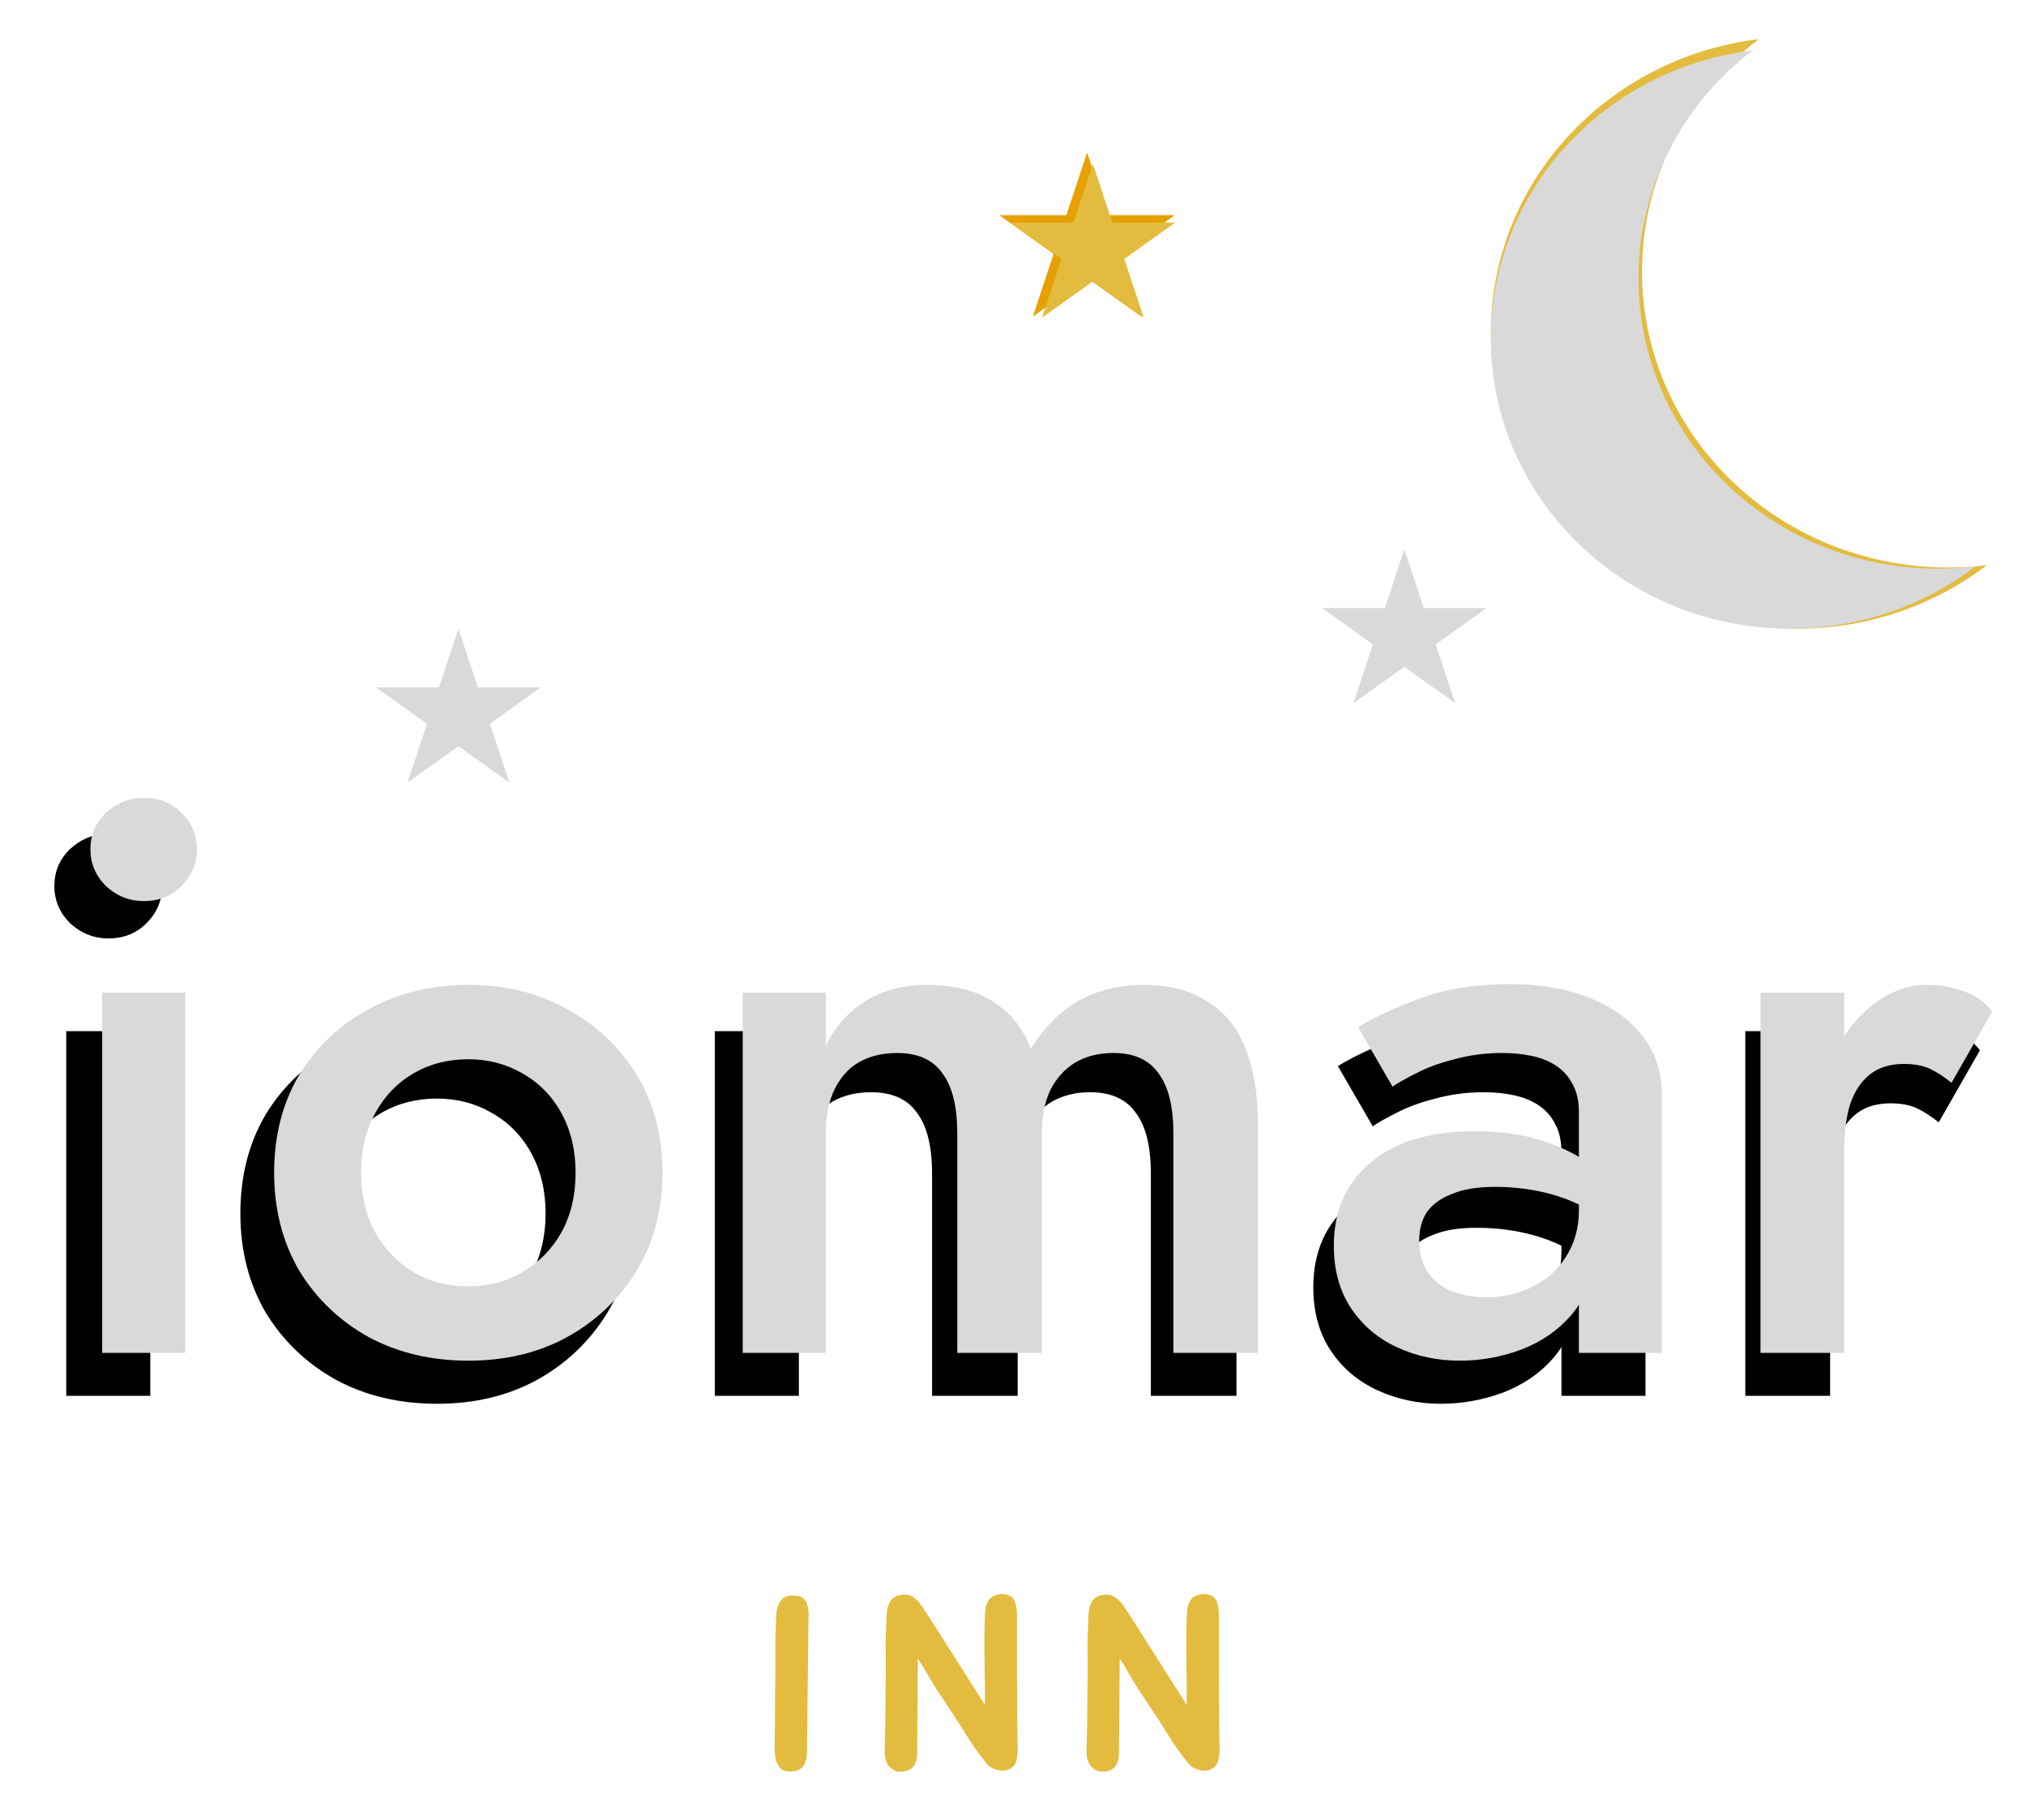 <svg width="207" height="186" viewBox="0 0 207 186" fill="none" xmlns="http://www.w3.org/2000/svg">
<path d="M79.147 178.188L79.172 176.213L79.197 172.538C79.213 172.004 79.222 171.454 79.222 170.888C79.222 170.321 79.222 169.738 79.222 169.138C79.222 168.538 79.222 168.004 79.222 167.538C79.222 167.071 79.238 166.546 79.272 165.963V165.863C79.288 165.696 79.297 165.529 79.297 165.363C79.313 165.179 79.322 164.996 79.322 164.813C79.338 164.513 79.43 164.188 79.597 163.838C79.713 163.604 79.888 163.404 80.122 163.238C80.388 163.104 80.647 163.038 80.897 163.038C81.03 163.038 81.147 163.046 81.247 163.063C81.363 163.063 81.472 163.071 81.572 163.088C81.788 163.121 81.98 163.221 82.147 163.388C82.247 163.471 82.338 163.604 82.422 163.788C82.455 163.888 82.48 163.988 82.497 164.088C82.53 164.171 82.555 164.263 82.572 164.363C82.588 164.479 82.597 164.588 82.597 164.688C82.613 164.788 82.622 164.888 82.622 164.988C82.622 165.104 82.613 165.213 82.597 165.313C82.597 165.396 82.597 165.488 82.597 165.588V166.013L82.447 178.988V179.238C82.447 179.288 82.438 179.354 82.422 179.438C82.422 179.504 82.413 179.588 82.397 179.688C82.363 179.771 82.33 179.863 82.297 179.963C82.28 180.046 82.255 180.138 82.222 180.238C82.172 180.321 82.113 180.404 82.047 180.488C81.997 180.554 81.93 180.621 81.847 180.688C81.713 180.821 81.497 180.913 81.197 180.963C80.747 181.063 80.322 181.021 79.922 180.838C79.722 180.704 79.58 180.538 79.497 180.338C79.447 180.288 79.422 180.238 79.422 180.188C79.405 180.154 79.388 180.129 79.372 180.113C79.355 180.096 79.338 180.071 79.322 180.038C79.288 179.954 79.263 179.871 79.247 179.788C79.23 179.688 79.222 179.588 79.222 179.488C79.205 179.404 79.188 179.321 79.172 179.238C79.172 179.154 79.163 179.071 79.147 178.988C79.13 178.854 79.13 178.713 79.147 178.563V178.188ZM103.978 178.938C103.962 179.221 103.92 179.521 103.853 179.838C103.803 180.154 103.645 180.413 103.378 180.613C103.178 180.779 102.953 180.879 102.703 180.913C102.453 180.946 102.203 180.929 101.953 180.863C101.72 180.813 101.495 180.729 101.278 180.613C101.062 180.479 100.887 180.321 100.753 180.138C100.187 179.438 99.662 178.721 99.178 177.988C98.712 177.238 98.237 176.488 97.753 175.738L95.653 172.563C95.37 172.113 95.07 171.613 94.753 171.063C94.437 170.496 94.112 169.971 93.778 169.488L93.703 179.038V179.263C93.703 179.529 93.653 179.796 93.553 180.063C93.47 180.313 93.32 180.529 93.103 180.713C92.937 180.846 92.72 180.938 92.453 180.988C92.037 181.071 91.687 181.046 91.403 180.913C91.137 180.779 90.92 180.596 90.753 180.363C90.603 180.129 90.495 179.863 90.428 179.563C90.378 179.246 90.37 178.938 90.403 178.638V178.213L90.453 176.263L90.478 172.638C90.495 172.104 90.503 171.563 90.503 171.013C90.503 170.446 90.503 169.871 90.503 169.288C90.487 168.571 90.487 167.813 90.503 167.013C90.537 166.213 90.57 165.463 90.603 164.763C90.637 164.379 90.728 164.054 90.878 163.788C90.945 163.554 91.12 163.354 91.403 163.188C91.587 163.071 91.82 162.996 92.103 162.963C92.403 162.929 92.662 162.938 92.878 162.988C92.962 163.021 93.045 163.063 93.128 163.113C93.212 163.146 93.295 163.188 93.378 163.238C93.462 163.304 93.537 163.371 93.603 163.438C93.687 163.504 93.762 163.579 93.828 163.663C93.912 163.746 93.987 163.838 94.053 163.938C94.12 164.021 94.187 164.104 94.253 164.188C94.303 164.288 94.353 164.379 94.403 164.463C94.453 164.546 94.512 164.629 94.578 164.713L94.853 165.113L100.628 174.213V172.563C100.628 172.029 100.62 171.488 100.603 170.938C100.603 170.371 100.595 169.788 100.578 169.188C100.578 168.488 100.578 167.738 100.578 166.938C100.595 166.138 100.62 165.388 100.653 164.688C100.653 164.404 100.737 164.079 100.903 163.713C100.987 163.496 101.128 163.321 101.328 163.188C101.528 163.054 101.753 162.963 102.003 162.913C102.253 162.863 102.503 162.863 102.753 162.913C103.003 162.963 103.22 163.063 103.403 163.213C103.453 163.263 103.503 163.321 103.553 163.388C103.603 163.454 103.645 163.529 103.678 163.613C103.762 163.829 103.812 164.021 103.828 164.188C103.878 164.421 103.903 164.629 103.903 164.813C103.903 166.896 103.903 169.021 103.903 171.188C103.92 173.354 103.937 175.479 103.953 177.563C103.953 177.796 103.962 178.029 103.978 178.263C103.995 178.479 103.995 178.704 103.978 178.938ZM124.603 178.938C124.587 179.221 124.545 179.521 124.478 179.838C124.428 180.154 124.27 180.413 124.003 180.613C123.803 180.779 123.578 180.879 123.328 180.913C123.078 180.946 122.828 180.929 122.578 180.863C122.345 180.813 122.12 180.729 121.903 180.613C121.687 180.479 121.512 180.321 121.378 180.138C120.812 179.438 120.287 178.721 119.803 177.988C119.337 177.238 118.862 176.488 118.378 175.738L116.278 172.563C115.995 172.113 115.695 171.613 115.378 171.063C115.062 170.496 114.737 169.971 114.403 169.488L114.328 179.038V179.263C114.328 179.529 114.278 179.796 114.178 180.063C114.095 180.313 113.945 180.529 113.728 180.713C113.562 180.846 113.345 180.938 113.078 180.988C112.662 181.071 112.312 181.046 112.028 180.913C111.762 180.779 111.545 180.596 111.378 180.363C111.228 180.129 111.12 179.863 111.053 179.563C111.003 179.246 110.995 178.938 111.028 178.638V178.213L111.078 176.263L111.103 172.638C111.12 172.104 111.128 171.563 111.128 171.013C111.128 170.446 111.128 169.871 111.128 169.288C111.112 168.571 111.112 167.813 111.128 167.013C111.162 166.213 111.195 165.463 111.228 164.763C111.262 164.379 111.353 164.054 111.503 163.788C111.57 163.554 111.745 163.354 112.028 163.188C112.212 163.071 112.445 162.996 112.728 162.963C113.028 162.929 113.287 162.938 113.503 162.988C113.587 163.021 113.67 163.063 113.753 163.113C113.837 163.146 113.92 163.188 114.003 163.238C114.087 163.304 114.162 163.371 114.228 163.438C114.312 163.504 114.387 163.579 114.453 163.663C114.537 163.746 114.612 163.838 114.678 163.938C114.745 164.021 114.812 164.104 114.878 164.188C114.928 164.288 114.978 164.379 115.028 164.463C115.078 164.546 115.137 164.629 115.203 164.713L115.478 165.113L121.253 174.213V172.563C121.253 172.029 121.245 171.488 121.228 170.938C121.228 170.371 121.22 169.788 121.203 169.188C121.203 168.488 121.203 167.738 121.203 166.938C121.22 166.138 121.245 165.388 121.278 164.688C121.278 164.404 121.362 164.079 121.528 163.713C121.612 163.496 121.753 163.321 121.953 163.188C122.153 163.054 122.378 162.963 122.628 162.913C122.878 162.863 123.128 162.863 123.378 162.913C123.628 162.963 123.845 163.063 124.028 163.213C124.078 163.263 124.128 163.321 124.178 163.388C124.228 163.454 124.27 163.529 124.303 163.613C124.387 163.829 124.437 164.021 124.453 164.188C124.503 164.421 124.528 164.629 124.528 164.813C124.528 166.896 124.528 169.021 124.528 171.188C124.545 173.354 124.562 175.479 124.578 177.563C124.578 177.796 124.587 178.029 124.603 178.263C124.62 178.479 124.62 178.704 124.603 178.938Z" fill="#E3BC3F"/>
<g filter="url(#filter0_f_88_159)">
<path d="M5.555 90.545C5.555 89.033 6.095 87.764 7.175 86.738C8.309 85.712 9.605 85.199 11.063 85.199C12.629 85.199 13.925 85.712 14.951 86.738C16.031 87.764 16.571 89.033 16.571 90.545C16.571 92.003 16.031 93.272 14.951 94.352C13.925 95.378 12.629 95.891 11.063 95.891C9.605 95.891 8.309 95.378 7.175 94.352C6.095 93.272 5.555 92.003 5.555 90.545ZM6.77 105.368H15.356V142.628H6.77V105.368ZM24.559 123.998C24.559 120.164 25.423 116.789 27.151 113.873C28.933 110.957 31.336 108.689 34.36 107.069C37.384 105.395 40.813 104.558 44.647 104.558C48.481 104.558 51.883 105.395 54.853 107.069C57.877 108.689 60.28 110.957 62.062 113.873C63.844 116.789 64.735 120.164 64.735 123.998C64.735 127.778 63.844 131.153 62.062 134.123C60.28 137.039 57.877 139.334 54.853 141.008C51.883 142.628 48.481 143.438 44.647 143.438C40.813 143.438 37.384 142.628 34.36 141.008C31.336 139.334 28.933 137.039 27.151 134.123C25.423 131.153 24.559 127.778 24.559 123.998ZM33.55 123.998C33.55 126.32 34.036 128.372 35.008 130.154C35.98 131.882 37.303 133.259 38.977 134.285C40.651 135.257 42.541 135.743 44.647 135.743C46.699 135.743 48.562 135.257 50.236 134.285C51.964 133.259 53.314 131.882 54.286 130.154C55.258 128.372 55.744 126.32 55.744 123.998C55.744 121.676 55.258 119.624 54.286 117.842C53.314 116.06 51.964 114.683 50.236 113.711C48.562 112.739 46.699 112.253 44.647 112.253C42.541 112.253 40.651 112.739 38.977 113.711C37.303 114.683 35.98 116.06 35.008 117.842C34.036 119.624 33.55 121.676 33.55 123.998ZM126.334 118.976V142.628H117.586V119.948C117.586 117.14 117.073 115.061 116.047 113.711C115.075 112.307 113.509 111.605 111.349 111.605C109.891 111.605 108.595 111.929 107.461 112.577C106.381 113.225 105.517 114.17 104.869 115.412C104.275 116.654 103.978 118.166 103.978 119.948V142.628H95.23V119.948C95.23 117.14 94.717 115.061 93.691 113.711C92.719 112.307 91.153 111.605 88.993 111.605C87.481 111.605 86.158 111.929 85.024 112.577C83.944 113.225 83.107 114.17 82.513 115.412C81.919 116.654 81.622 118.166 81.622 119.948V142.628H73.036V105.368H81.622V110.795C82.702 108.743 84.106 107.204 85.834 106.178C87.616 105.098 89.695 104.558 92.071 104.558C94.825 104.558 97.093 105.125 98.875 106.259C100.711 107.393 102.034 109.04 102.844 111.2C104.14 109.04 105.76 107.393 107.704 106.259C109.702 105.125 111.97 104.558 114.508 104.558C117.154 104.558 119.341 105.125 121.069 106.259C122.851 107.339 124.174 108.959 125.038 111.119C125.902 113.279 126.334 115.898 126.334 118.976ZM143.012 131.045C143.012 132.287 143.309 133.367 143.903 134.285C144.497 135.149 145.307 135.797 146.333 136.229C147.413 136.661 148.628 136.877 149.978 136.877C151.706 136.877 153.272 136.526 154.676 135.824C156.134 135.122 157.295 134.096 158.159 132.746C159.077 131.342 159.536 129.722 159.536 127.886L160.832 132.746C160.832 135.122 160.13 137.12 158.726 138.74C157.376 140.306 155.648 141.494 153.542 142.304C151.49 143.06 149.384 143.438 147.224 143.438C144.902 143.438 142.742 142.979 140.744 142.061C138.746 141.143 137.153 139.793 135.965 138.011C134.777 136.229 134.183 134.069 134.183 131.531C134.183 127.913 135.452 125.051 137.99 122.945C140.528 120.785 144.119 119.705 148.763 119.705C151.247 119.705 153.38 119.975 155.162 120.515C156.998 121.055 158.51 121.703 159.698 122.459C160.886 123.161 161.723 123.809 162.209 124.403V128.858C160.535 127.67 158.753 126.806 156.863 126.266C154.973 125.726 152.975 125.456 150.869 125.456C149.033 125.456 147.548 125.699 146.414 126.185C145.28 126.617 144.416 127.238 143.822 128.048C143.282 128.858 143.012 129.857 143.012 131.045ZM140.258 115.088L136.694 108.932C138.368 107.906 140.528 106.907 143.174 105.935C145.874 104.963 148.952 104.477 152.408 104.477C155.486 104.477 158.186 104.936 160.508 105.854C162.884 106.772 164.747 108.095 166.097 109.823C167.447 111.497 168.122 113.576 168.122 116.06V142.628H159.536V117.761C159.536 116.573 159.32 115.601 158.888 114.845C158.51 114.089 157.97 113.468 157.268 112.982C156.566 112.496 155.729 112.145 154.757 111.929C153.785 111.713 152.732 111.605 151.598 111.605C149.87 111.605 148.223 111.821 146.657 112.253C145.145 112.631 143.822 113.117 142.688 113.711C141.608 114.251 140.798 114.71 140.258 115.088ZM186.987 105.368V142.628H178.32V105.368H186.987ZM198.084 114.683C197.274 114.035 196.518 113.549 195.816 113.225C195.114 112.901 194.223 112.739 193.143 112.739C191.685 112.739 190.497 113.117 189.579 113.873C188.661 114.629 187.986 115.682 187.554 117.032C187.176 118.328 186.987 119.867 186.987 121.649L184.071 119.948C184.071 116.978 184.611 114.359 185.691 112.091C186.825 109.769 188.256 107.933 189.984 106.583C191.766 105.233 193.602 104.558 195.492 104.558C196.842 104.558 198.111 104.774 199.299 105.206C200.487 105.584 201.486 106.286 202.296 107.312L198.084 114.683Z" fill="black"/>
</g>
<path d="M9.239 86.795C9.239 85.302 9.772 84.048 10.839 83.035C11.959 82.022 13.239 81.515 14.679 81.515C16.226 81.515 17.506 82.022 18.519 83.035C19.586 84.048 20.119 85.302 20.119 86.795C20.119 88.235 19.586 89.488 18.519 90.555C17.506 91.568 16.226 92.075 14.679 92.075C13.239 92.075 11.959 91.568 10.839 90.555C9.772 89.488 9.239 88.235 9.239 86.795ZM10.439 101.435H18.919V138.235H10.439V101.435ZM28.009 119.835C28.009 116.048 28.862 112.715 30.569 109.835C32.329 106.955 34.702 104.715 37.689 103.115C40.676 101.462 44.062 100.635 47.849 100.635C51.636 100.635 54.996 101.462 57.929 103.115C60.916 104.715 63.289 106.955 65.049 109.835C66.809 112.715 67.689 116.048 67.689 119.835C67.689 123.568 66.809 126.902 65.049 129.835C63.289 132.715 60.916 134.982 57.929 136.635C54.996 138.235 51.636 139.035 47.849 139.035C44.062 139.035 40.676 138.235 37.689 136.635C34.702 134.982 32.329 132.715 30.569 129.835C28.862 126.902 28.009 123.568 28.009 119.835ZM36.889 119.835C36.889 122.128 37.369 124.155 38.329 125.915C39.289 127.622 40.596 128.982 42.249 129.995C43.902 130.955 45.769 131.435 47.849 131.435C49.876 131.435 51.716 130.955 53.369 129.995C55.076 128.982 56.409 127.622 57.369 125.915C58.329 124.155 58.809 122.128 58.809 119.835C58.809 117.542 58.329 115.515 57.369 113.755C56.409 111.995 55.076 110.635 53.369 109.675C51.716 108.715 49.876 108.235 47.849 108.235C45.769 108.235 43.902 108.715 42.249 109.675C40.596 110.635 39.289 111.995 38.329 113.755C37.369 115.515 36.889 117.542 36.889 119.835ZM128.527 114.875V138.235H119.887V115.835C119.887 113.062 119.381 111.008 118.367 109.675C117.407 108.288 115.861 107.595 113.727 107.595C112.287 107.595 111.007 107.915 109.887 108.555C108.821 109.195 107.967 110.128 107.327 111.355C106.741 112.582 106.447 114.075 106.447 115.835V138.235H97.807V115.835C97.807 113.062 97.3 111.008 96.287 109.675C95.327 108.288 93.781 107.595 91.647 107.595C90.154 107.595 88.847 107.915 87.727 108.555C86.66 109.195 85.834 110.128 85.247 111.355C84.66 112.582 84.367 114.075 84.367 115.835V138.235H75.887V101.435H84.367V106.795C85.434 104.768 86.82 103.248 88.527 102.235C90.287 101.168 92.341 100.635 94.687 100.635C97.407 100.635 99.647 101.195 101.407 102.315C103.221 103.435 104.527 105.062 105.327 107.195C106.607 105.062 108.207 103.435 110.127 102.315C112.101 101.195 114.341 100.635 116.847 100.635C119.461 100.635 121.621 101.195 123.327 102.315C125.087 103.382 126.394 104.982 127.247 107.115C128.101 109.248 128.527 111.835 128.527 114.875ZM144.999 126.795C144.999 128.022 145.292 129.088 145.879 129.995C146.466 130.848 147.266 131.488 148.279 131.915C149.346 132.342 150.546 132.555 151.879 132.555C153.586 132.555 155.132 132.208 156.519 131.515C157.959 130.822 159.106 129.808 159.959 128.475C160.866 127.088 161.319 125.488 161.319 123.675L162.599 128.475C162.599 130.822 161.906 132.795 160.519 134.395C159.186 135.942 157.479 137.115 155.399 137.915C153.372 138.662 151.292 139.035 149.159 139.035C146.866 139.035 144.732 138.582 142.759 137.675C140.786 136.768 139.212 135.435 138.039 133.675C136.866 131.915 136.279 129.782 136.279 127.275C136.279 123.702 137.532 120.875 140.039 118.795C142.546 116.662 146.092 115.595 150.679 115.595C153.132 115.595 155.239 115.862 156.999 116.395C158.812 116.928 160.306 117.568 161.479 118.315C162.652 119.008 163.479 119.648 163.959 120.235V124.635C162.306 123.462 160.546 122.608 158.679 122.075C156.812 121.542 154.839 121.275 152.759 121.275C150.946 121.275 149.479 121.515 148.359 121.995C147.239 122.422 146.386 123.035 145.799 123.835C145.266 124.635 144.999 125.622 144.999 126.795ZM142.279 111.035L138.759 104.955C140.412 103.942 142.546 102.955 145.159 101.995C147.826 101.035 150.866 100.555 154.279 100.555C157.319 100.555 159.986 101.008 162.279 101.915C164.626 102.822 166.466 104.128 167.799 105.835C169.132 107.488 169.799 109.542 169.799 111.995V138.235H161.319V113.675C161.319 112.502 161.106 111.542 160.679 110.795C160.306 110.048 159.772 109.435 159.079 108.955C158.386 108.475 157.559 108.128 156.599 107.915C155.639 107.702 154.599 107.595 153.479 107.595C151.772 107.595 150.146 107.808 148.599 108.235C147.106 108.608 145.799 109.088 144.679 109.675C143.612 110.208 142.812 110.662 142.279 111.035ZM188.432 101.435V138.235H179.872V101.435H188.432ZM199.392 110.635C198.592 109.995 197.845 109.515 197.152 109.195C196.458 108.875 195.578 108.715 194.512 108.715C193.072 108.715 191.898 109.088 190.992 109.835C190.085 110.582 189.418 111.622 188.992 112.955C188.618 114.235 188.432 115.755 188.432 117.515L185.552 115.835C185.552 112.902 186.085 110.315 187.152 108.075C188.272 105.782 189.685 103.968 191.392 102.635C193.152 101.302 194.965 100.635 196.832 100.635C198.165 100.635 199.418 100.848 200.592 101.275C201.765 101.648 202.752 102.342 203.552 103.355L199.392 110.635Z" fill="#D9D9D9"/>
<g filter="url(#filter1_f_88_159)">
<path fill-rule="evenodd" clip-rule="evenodd" d="M203 57.752C201.713 57.907 200.401 57.988 199.069 57.988C181.78 57.988 167.765 44.45 167.765 27.751C167.765 18.118 172.429 9.537 179.695 4C164.261 5.868 152.321 18.587 152.321 34C152.321 50.699 166.337 64.237 183.626 64.237C190.941 64.237 197.671 61.813 203 57.752Z" fill="#E3BC3F"/>
</g>
<path fill-rule="evenodd" clip-rule="evenodd" d="M201.822 57.876C200.564 58.029 199.283 58.108 197.982 58.108C181.095 58.108 167.406 44.831 167.406 28.453C167.406 19.005 171.961 10.589 179.058 5.158C163.984 6.99 152.321 19.465 152.321 34.581C152.321 50.959 166.011 64.236 182.898 64.236C190.043 64.236 196.616 61.859 201.822 57.876Z" fill="#D9D9D9"/>
<g filter="url(#filter2_f_88_159)">
<path d="M143.482 56.128L145.467 62.131H151.889L146.693 65.841L148.678 71.844L143.482 68.134L138.287 71.844L140.271 65.841L135.076 62.131H141.498L143.482 56.128Z" fill="white" fill-opacity="0.75"/>
<path d="M143.482 56.128L145.467 62.131H151.889L146.693 65.841L148.678 71.844L143.482 68.134L138.287 71.844L140.271 65.841L135.076 62.131H141.498L143.482 56.128Z" fill="white" fill-opacity="0.75"/>
</g>
<g filter="url(#filter3_f_88_159)">
<path d="M46.839 64.237L48.824 70.24H55.246L50.05 73.95L52.035 79.953L46.839 76.243L41.644 79.953L43.628 73.95L38.433 70.24H44.855L46.839 64.237Z" fill="white" fill-opacity="0.75"/>
<path d="M46.839 64.237L48.824 70.24H55.246L50.05 73.95L52.035 79.953L46.839 76.243L41.644 79.953L43.628 73.95L38.433 70.24H44.855L46.839 64.237Z" fill="white" fill-opacity="0.75"/>
</g>
<g filter="url(#filter4_f_88_159)">
<path d="M111.071 15.584L113.188 21.987H120.039L114.497 25.945L116.613 32.348L111.071 28.391L105.529 32.348L107.646 25.945L102.104 21.987H108.955L111.071 15.584Z" fill="#E6A000"/>
</g>
<path d="M111.661 16.742L113.645 22.746H120.067L114.872 26.456L116.856 32.459L111.661 28.749L106.465 32.459L108.45 26.456L103.254 22.746H109.676L111.661 16.742Z" fill="#E3BC3F"/>
<path d="M143.482 56.128L145.467 62.131H151.889L146.693 65.841L148.678 71.844L143.482 68.134L138.287 71.844L140.271 65.841L135.076 62.131H141.498L143.482 56.128Z" fill="#D9D9D9"/>
<path d="M46.839 64.237L48.824 70.24H55.246L50.05 73.95L52.035 79.953L46.839 76.243L41.644 79.953L43.628 73.95L38.433 70.24H44.855L46.839 64.237Z" fill="#D9D9D9"/>
<defs>
<filter id="filter0_f_88_159" x="1.555" y="81.199" width="204.741" height="66.239" filterUnits="userSpaceOnUse" color-interpolation-filters="sRGB">
<feFlood flood-opacity="0" result="BackgroundImageFix"/>
<feBlend mode="normal" in="SourceGraphic" in2="BackgroundImageFix" result="shape"/>
<feGaussianBlur stdDeviation="2" result="effect1_foregroundBlur_88_159"/>
</filter>
<filter id="filter1_f_88_159" x="148.321" y="0" width="58.679" height="68.237" filterUnits="userSpaceOnUse" color-interpolation-filters="sRGB">
<feFlood flood-opacity="0" result="BackgroundImageFix"/>
<feBlend mode="normal" in="SourceGraphic" in2="BackgroundImageFix" result="shape"/>
<feGaussianBlur stdDeviation="2" result="effect1_foregroundBlur_88_159"/>
</filter>
<filter id="filter2_f_88_159" x="131.076" y="52.128" width="24.813" height="23.717" filterUnits="userSpaceOnUse" color-interpolation-filters="sRGB">
<feFlood flood-opacity="0" result="BackgroundImageFix"/>
<feBlend mode="normal" in="SourceGraphic" in2="BackgroundImageFix" result="shape"/>
<feGaussianBlur stdDeviation="2" result="effect1_foregroundBlur_88_159"/>
</filter>
<filter id="filter3_f_88_159" x="34.433" y="60.237" width="24.813" height="23.717" filterUnits="userSpaceOnUse" color-interpolation-filters="sRGB">
<feFlood flood-opacity="0" result="BackgroundImageFix"/>
<feBlend mode="normal" in="SourceGraphic" in2="BackgroundImageFix" result="shape"/>
<feGaussianBlur stdDeviation="2" result="effect1_foregroundBlur_88_159"/>
</filter>
<filter id="filter4_f_88_159" x="98.104" y="11.584" width="25.934" height="24.765" filterUnits="userSpaceOnUse" color-interpolation-filters="sRGB">
<feFlood flood-opacity="0" result="BackgroundImageFix"/>
<feBlend mode="normal" in="SourceGraphic" in2="BackgroundImageFix" result="shape"/>
<feGaussianBlur stdDeviation="2" result="effect1_foregroundBlur_88_159"/>
</filter>
</defs>
</svg>
